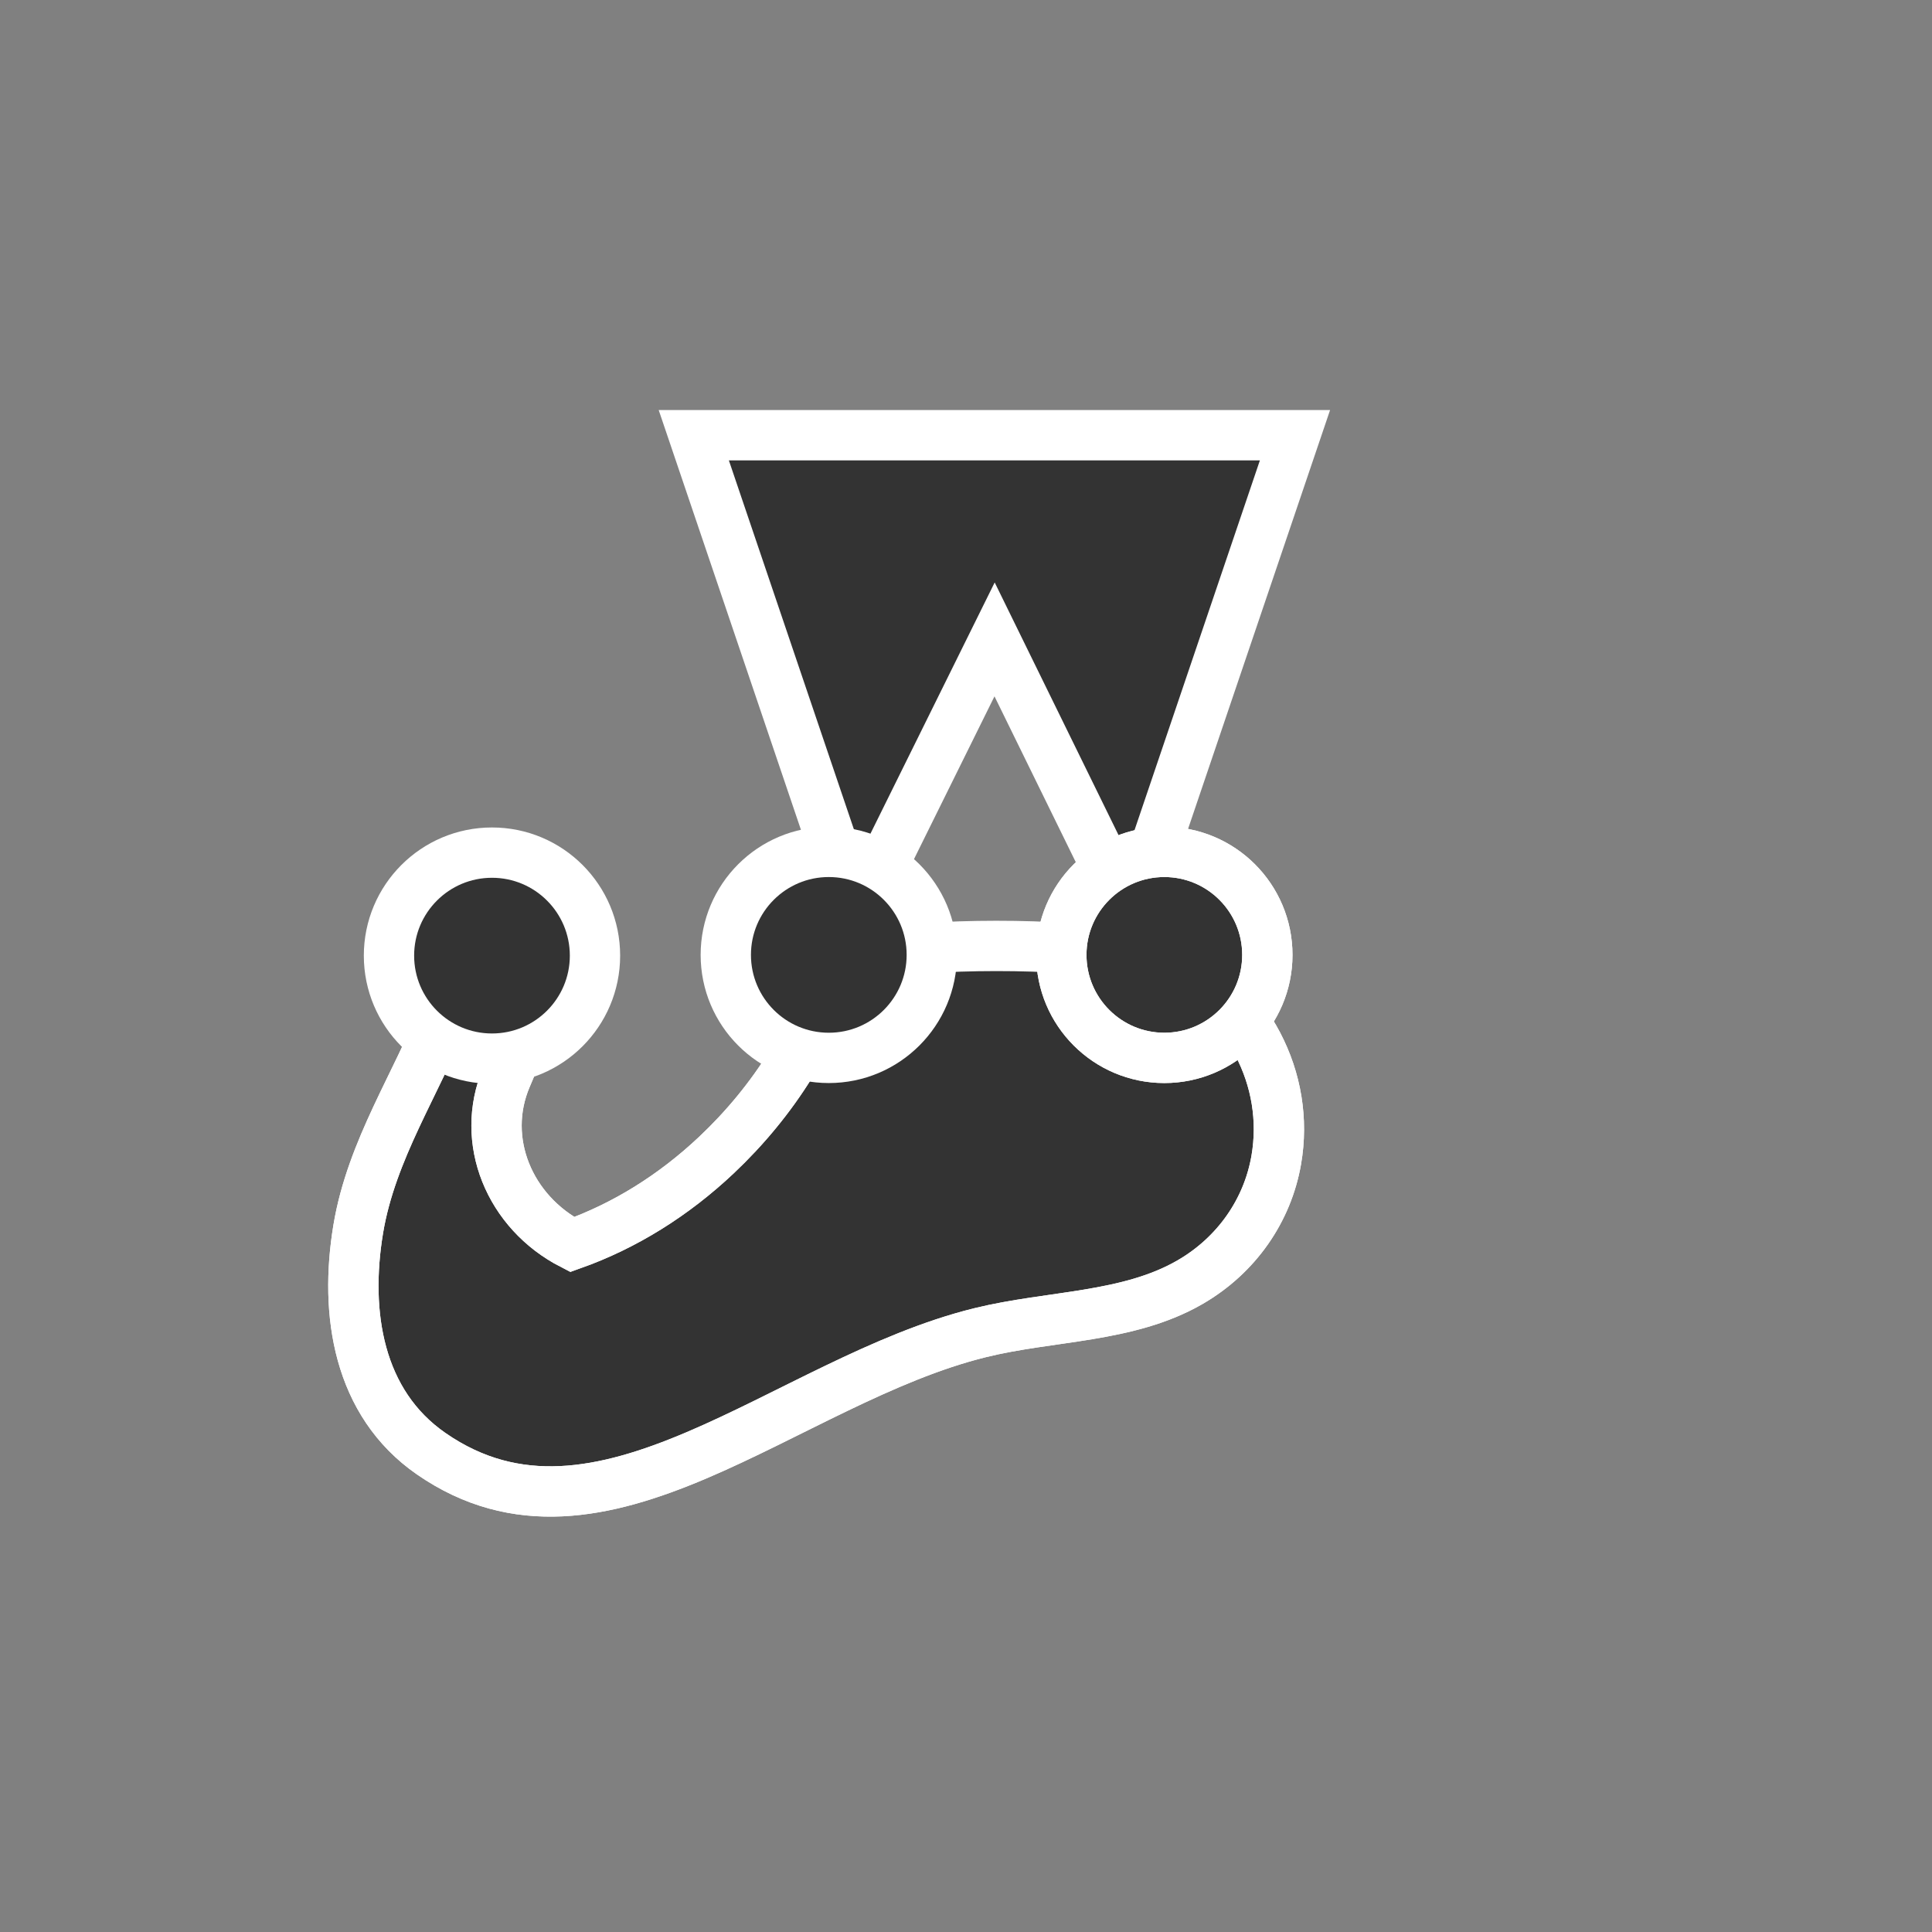 <?xml version="1.0" encoding="utf-8"?>
<svg id="Layer_1" x="0px" y="0px" viewBox="0 0 768 768" xmlns="http://www.w3.org/2000/svg">
  <rect x="0" y="0" width="768" height="768" fill="#808080" stroke="none"/>
  <path stroke="#FFFFFF" stroke-width="20" d="M 465.391 381.102 C 464.851 381.43 447.042 378.442 424.726 376.931 C 406.501 375.696 385.27 375.743 367.982 376.914 C 353.963 377.863 335.544 370.816 333.343 379.191 C 325.105 410.542 307.38 437.846 284.832 459.119 C 267.869 475.122 248.455 487.257 227.457 494.734 C 202.458 481.892 190.652 453.33 201.305 428.287 C 209.754 408.424 219.585 386.547 201.435 381.542 C 188.222 377.898 180.967 390.555 175.888 404.087 C 166.158 430.01 147.669 456.835 142.4 488.608 C 136.838 522.15 142.382 557.755 171.392 577.861 C 238.954 624.687 312.292 548.833 389.617 529.765 C 417.641 522.854 448.402 523.968 473.092 509.668 C 491.633 498.929 503.856 481.133 507.325 461.152 C 512.905 429.015 496.186 397.086 465.391 381.102 Z" style="fill: #333333;"/>
  <path fill="none" stroke="#FFFFFF" stroke-width="20" d="M333.343,379.191c-8.238,31.351-25.963,58.655-48.511,79.928&#10;&#9;c-16.963,16.003-36.377,28.138-57.376,35.615c-24.999-12.842-36.805-41.404-26.152-66.447c8.449-19.863,18.28-41.74,0.13-46.745&#10;&#9;c-13.213-3.644-20.468,9.013-25.547,22.545c-9.73,25.923-28.219,52.748-33.488,84.521c-5.562,33.542-0.018,69.147,28.992,89.253&#10;&#9;c67.562,46.826,140.9-29.028,218.226-48.096c28.024-6.911,58.785-5.797,83.475-20.097c18.541-10.739,30.764-28.535,34.233-48.515&#10;&#9;c5.58-32.137-11.139-64.066-41.934-80.05"/>
  <polygon points="395.364,254.17 449.685,364.982 514.778,173 275.789,173 340.732,364.641 " style="fill: #333333;"/>
  <polygon fill="none" stroke="#FFFFFF" stroke-width="20" points="395.364,254.17 449.685,364.982 514.777,173 275.789,173 &#10;&#9;340.732,364.641 "/>
  <circle cx="329.46" cy="379.583" r="40.945" style="fill: #333333;"/>
  <circle fill="none" stroke="#FFFFFF" stroke-width="20" cx="329.46" cy="379.583" r="40.945"/>
  <circle stroke="#FFFFFF" stroke-width="20" cx="462.844" cy="379.583" r="40.945" style="fill: #333333;"/>
  <circle fill="none" stroke="#FFFFFF" cx="462.844" cy="379.583" r="40.945" stroke-width="20"/>
  <circle cx="195.571" cy="379.877" r="40.945" style="fill: #333333;"/>
  <circle fill="none" stroke="#FFFFFF" stroke-width="20" cx="195.571" cy="379.877" r="40.945"/>
</svg>
